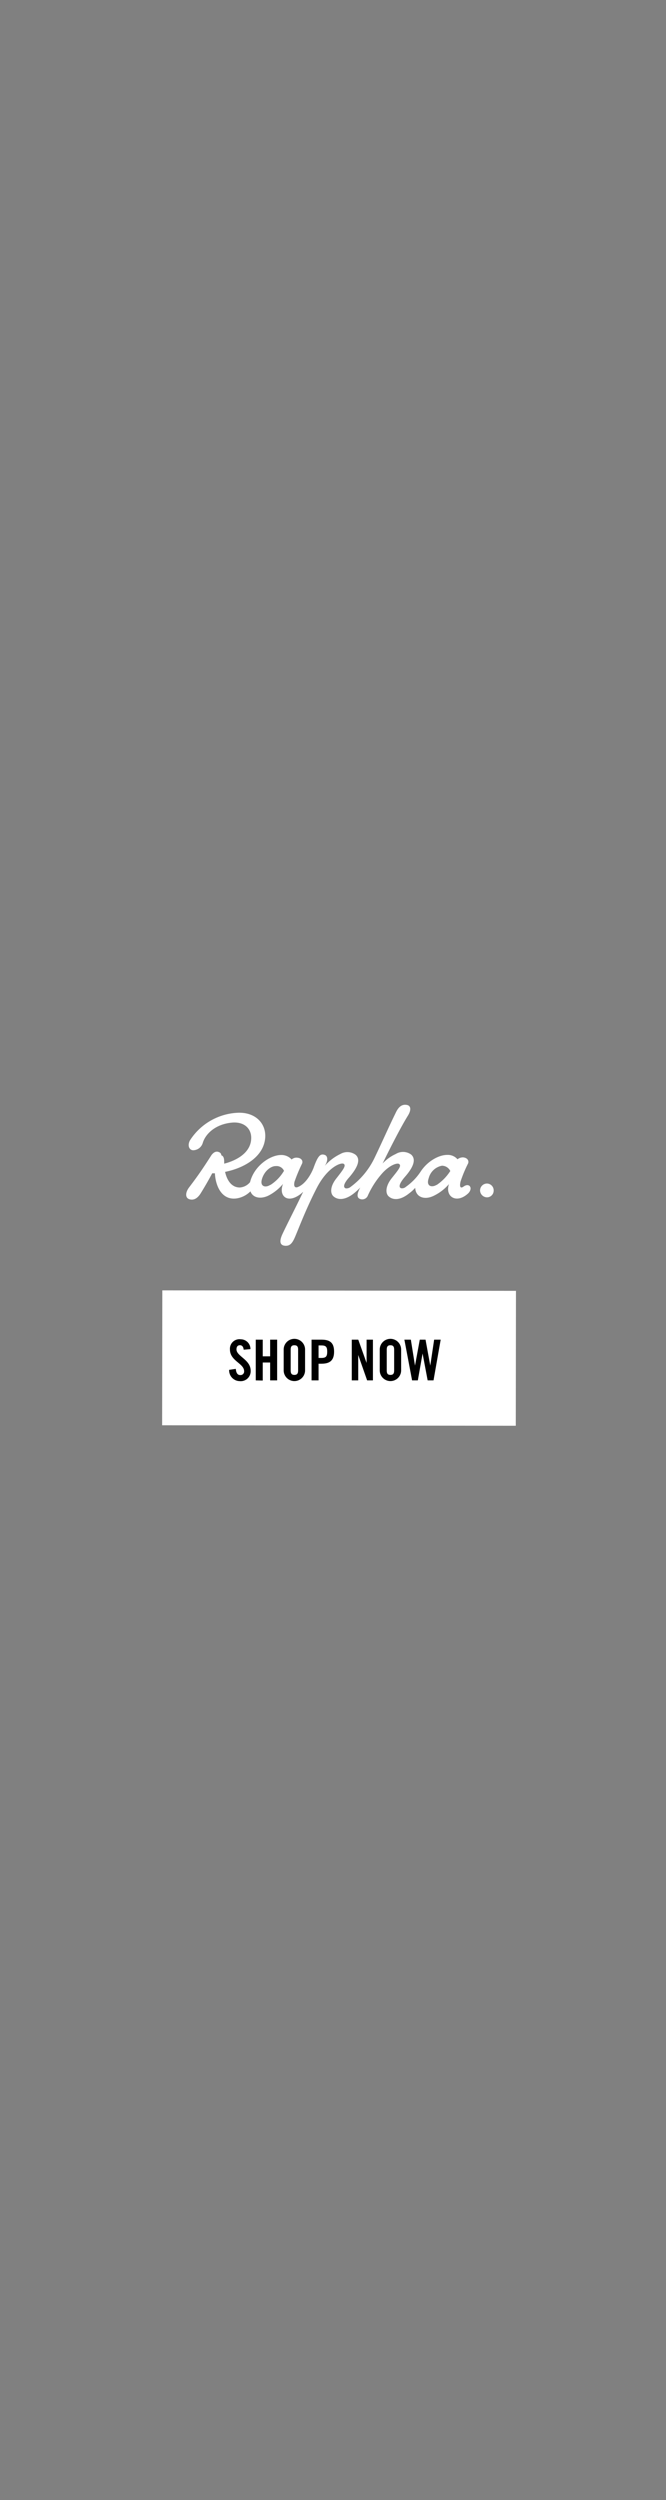 <svg id="english" xmlns="http://www.w3.org/2000/svg" xmlns:xlink="http://www.w3.org/1999/xlink" viewBox="0 0 160 600"><rect x="0" y="0" width="160" height="600" fill="#808080" stroke="none"/><defs><style>.cls-1{fill:none;}.cls-2,.cls-4{fill:#fff;}.cls-2{stroke:#fff;stroke-width:2.3px;}.cls-3{clip-path:url(#clip-path);}</style><clipPath id="clip-path"><rect class="cls-1" x="24" y="258.97" width="112" height="47.44"/></clipPath></defs><title>160x600img3</title><rect class="cls-2" x="66.42" y="284.6" width="30.08" height="82.66" transform="translate(-244.59 406.94) rotate(-89.92)"/><path d="M58.54,323.93c-.07-.84-.51-1.08-.89-1.08-.54,0-.84.35-.84,1,0,1.66,3.41,2.46,3.41,5.11a2.39,2.39,0,0,1-2.65,2.51,2.58,2.58,0,0,1-2.52-2.71l1.6-.23c.07,1,.46,1.48,1,1.48a.86.86,0,0,0,1-.9c0-1.93-3.41-2.45-3.41-5.25a2.29,2.29,0,0,1,2.6-2.43,2.34,2.34,0,0,1,2.33,2.36Z"/><path d="M61.44,331.29v-9.77h1.68v4H64.9v-4h1.68v9.77H64.9V327H63.12v4.33Z"/><path d="M68.15,323.89a2.57,2.57,0,0,1,5.14,0v5a2.57,2.57,0,0,1-5.14,0Zm1.68,5c0,.73.22,1.09.89,1.09s.9-.36.9-1.09v-4.95c0-.73-.22-1.08-.9-1.08s-.89.35-.89,1.08Z"/><path d="M74.85,331.29v-9.77h2.41c2.07,0,3,.8,3,2.88s-1,2.89-3,2.89h-.73v4Zm1.68-5.38h.65c1.1,0,1.43-.34,1.43-1.51s-.33-1.5-1.43-1.5h-.65Z"/><path d="M84.51,331.29v-9.77h1.56l2,5.59h0v-5.59h1.52v9.77H88.2l-2.14-6.1h0v6.1Z"/><path d="M91.23,323.89a2.57,2.57,0,0,1,5.14,0v5a2.57,2.57,0,0,1-5.14,0Zm1.68,5c0,.73.21,1.09.89,1.09s.89-.36.89-1.09v-4.95c0-.73-.21-1.08-.89-1.08s-.89.35-.89,1.08Z"/><path d="M100.85,321.52h1.38l1.14,6.23h0l.93-6.23h1.57l-1.72,9.77h-1.41l-1.22-6.45h0l-1.14,6.45H99l-1.85-9.77H98.7l1,6.23h0Z"/><g class="cls-3"><path class="cls-4" d="M112.91,284.72c-.44-.45-1-.33-1.56.07s-1.07.33-.7-1.25a31.07,31.07,0,0,1,1.8-4.31c.25-.59-.09-1.35-1.17-1.46a2.07,2.07,0,0,0-1.37.46,3.05,3.05,0,0,0-2.5-1.05c-2,0-4.73,1.51-6.35,4a13.65,13.65,0,0,1-3.54,3.65,1.38,1.38,0,0,1-1.16.35c-.65-.24-.45-1.13.87-2.68,2.17-2.44,2.77-4.3,1.55-5.4a3.32,3.32,0,0,0-3.7-.14,9.9,9.9,0,0,0-3.17,2.29c2-4.1,4.45-8.87,6.13-11.57.75-1.24.73-2.32-.32-2.5s-1.92.31-2.65,1.89c-1.81,3.68-3.25,7-5,10.64v0a18.73,18.73,0,0,1-5.87,7.17,1.55,1.55,0,0,1-1.14.33c-.69-.24-.51-1.17.84-2.66,2.15-2.5,2.76-4.35,1.52-5.41a3.35,3.35,0,0,0-3.67-.17,11.64,11.64,0,0,0-3.73,2.85c.82-1.23.76-2.36,0-2.64-1-.33-1.58.08-2.59,2.84-.48,1.38-1.84,4-3.78,4.83-.44.21-1.23.3-.9-1.23a38.68,38.68,0,0,1,1.81-4.34c.27-.58-.06-1.34-1.12-1.43a1.72,1.72,0,0,0-1.38.43,3.29,3.29,0,0,0-2.53-1.08c-2.61,0-6.48,2.6-7.45,6.51A3.48,3.48,0,0,1,57.62,285c-2,0-3.09-1.72-3.55-3.75,4.48-.89,8.74-3.41,9.52-7.33.78-3.71-1.76-7-6.38-6.86a14.41,14.41,0,0,0-11.58,6.64c-.7,1.34-.08,2.42.87,2.36a2.45,2.45,0,0,0,2.21-1.75c.62-2.12,3-4.54,7.1-4.89,3.06-.24,4.82,1.67,4.51,4.25-.33,3-3.36,4.82-6.46,5.61l0-.22c0-.91-.07-1.57-.69-1.79a.79.79,0,0,0-.53-.74c-.51-.26-1.18-.19-1.84.7-2.14,3.34-3.2,4.89-5.32,7.68-1,1.28-1,2.58,0,2.9s1.94-.13,2.75-1.44c1.06-1.71,2-3.36,2.75-4.78l.65,0c.13,2.82,1.53,6.66,5.39,6a6,6,0,0,0,3.15-1.67c.54,1.55,2.4,1.93,4.27,1.05A11.31,11.31,0,0,0,68,284.13c-1.15,2.88,1.06,5,4.43,2.27a4,4,0,0,1,.4-.36c-1.68,3.54-3.75,7.52-5,10.19-.84,1.84-.47,2.66.63,2.75s1.7-.47,2.37-2c.91-2.09,2.59-6.66,5.27-11.87,2.58-5,5.86-6.22,6.49-5.78s-.26,1.53-1.72,3.41c-1.62,2-1.54,3.69-.76,4.38,1,.89,2.72,1,4.88-.69A14.18,14.18,0,0,0,86.54,285c-.72,1.36-.94,2.39-.05,2.75a1.45,1.45,0,0,0,1.9-.86,21,21,0,0,1,3.49-5.36c1.9-2.06,3.66-2.48,4-2.17.69.42-.27,1.52-1.74,3.37-1.61,2-1.55,3.73-.74,4.42,1,.88,2.71,1,4.89-.74a9.33,9.33,0,0,0,1.46-1.33c.12,2.31,2.28,2.95,4.39,1.94a11.3,11.3,0,0,0,3.72-2.84c-1,3,1.76,4.79,4.54,2.3.68-.6.81-1.43.48-1.73m-48-.35c-1.11.71-2.57.41-1.9-1.59s2.29-3,3.3-2.95A1.94,1.94,0,0,1,68.23,281,10.24,10.24,0,0,1,65,284.37m39.88,0c-1.1.68-2.58.4-1.89-1.6a4.07,4.07,0,0,1,3.19-3,2.25,2.25,0,0,1,2,1.27,11.52,11.52,0,0,1-3.27,3.35"/><path class="cls-4" d="M117,284.05a1.67,1.67,0,0,0-1.67,1.69,1.7,1.7,0,0,0,1.64,1.62,1.61,1.61,0,0,0,1.63-1.64,1.64,1.64,0,0,0-1.6-1.67"/></g></svg>